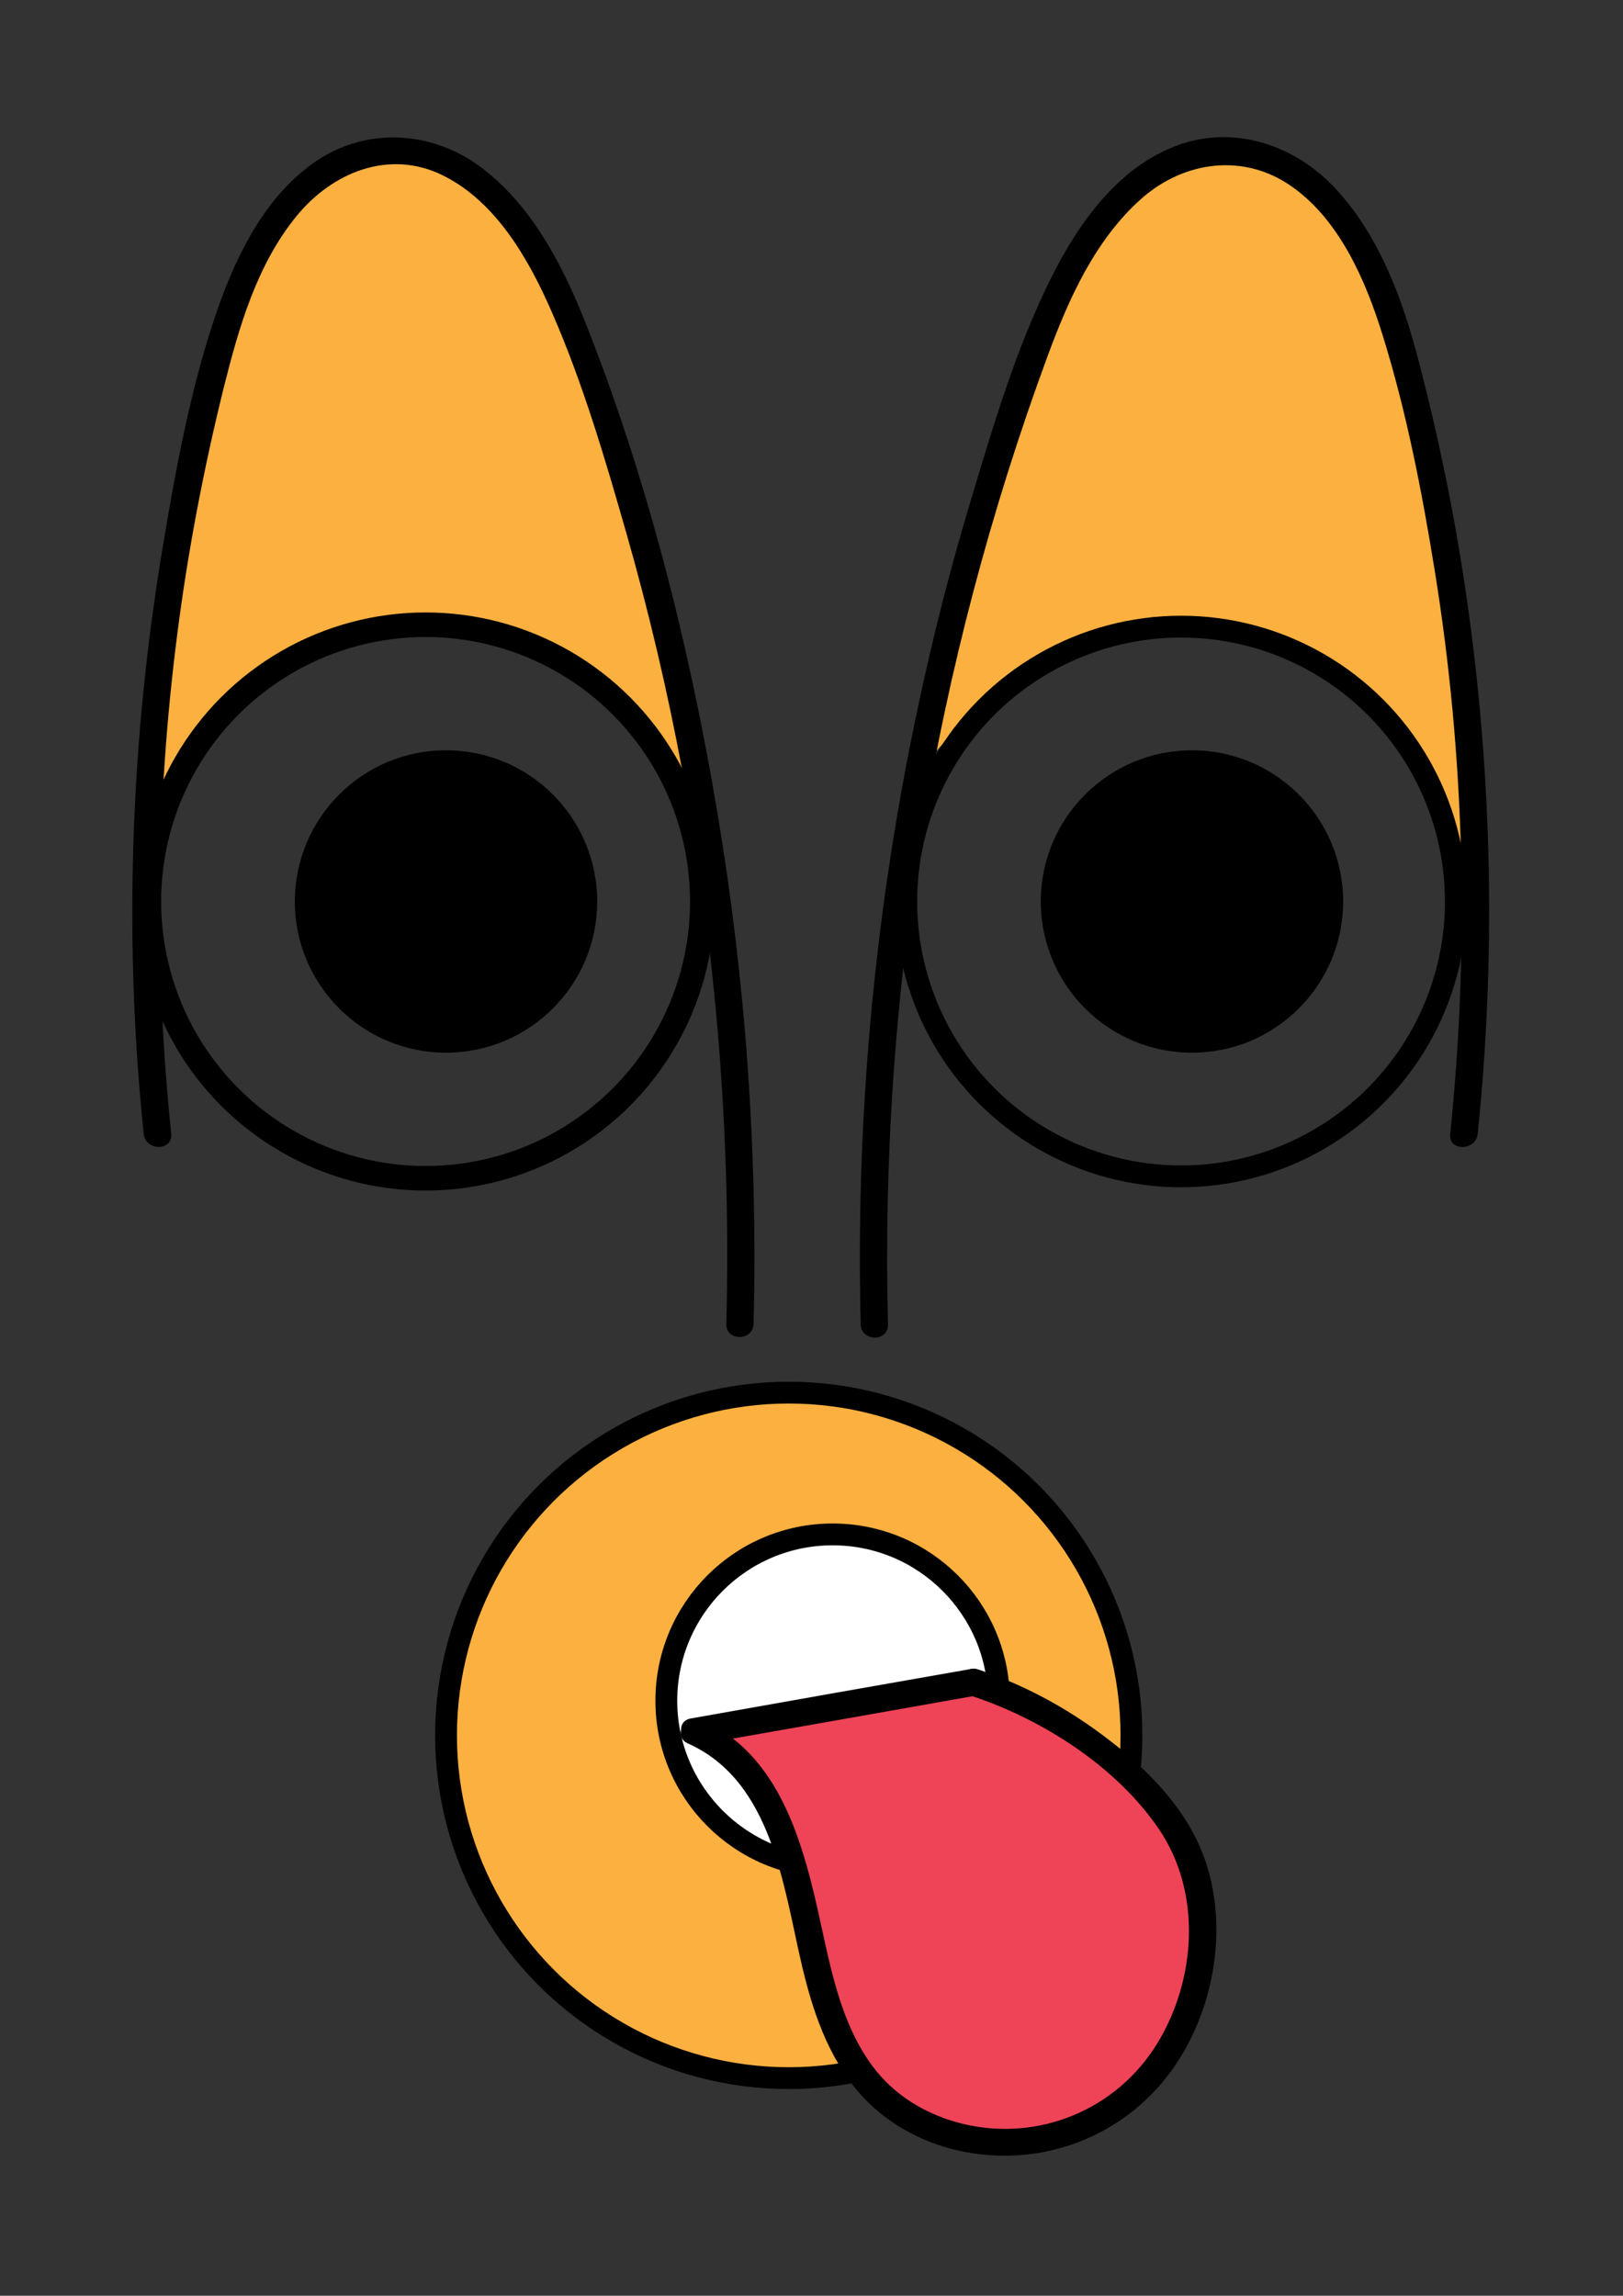 <?xml version="1.0" encoding="utf-8"?>
<!-- Generator: Adobe Illustrator 22.0.1, SVG Export Plug-In . SVG Version: 6.00 Build 0)  -->
<svg version="1.1" xmlns="http://www.w3.org/2000/svg" xmlns:xlink="http://www.w3.org/1999/xlink" x="0px" y="0px"
	 viewBox="0 0 595.3 841.9" style="enable-background:new 0 0 595.3 841.9;" xml:space="preserve">
<rect x="0" y="0" width="595.3" height="841.9" fill="#333333" stroke="none"/>
<style type="text/css">
	.st0{display:none;}
	.st1{display:inline;}
	.st2{display:inline;fill:none;stroke:#000000;stroke-width:8;stroke-miterlimit:10;}
	.st3{fill:#FFFFFF;}
	.st4{fill:#ED1C24;}
	.st5{display:inline;fill:none;stroke:#000000;stroke-width:9;stroke-miterlimit:10;}
	.st6{display:inline;stroke:#000000;stroke-width:0.5;stroke-miterlimit:10;}
	.st7{fill:#FBB040;}
	.st8{fill:#FBB040;stroke:#000000;stroke-width:8;stroke-miterlimit:10;}
	.st9{fill:#FFFFFF;stroke:#000000;stroke-width:8;stroke-miterlimit:10;}
	.st10{fill:#EF4358;}
	.st11{fill:none;stroke:#000000;stroke-width:9;stroke-miterlimit:10;}
	.st12{fill:none;stroke:#000000;stroke-width:8;stroke-miterlimit:10;}
	.st13{stroke:#000000;stroke-width:0.5;stroke-miterlimit:10;}
</style>
<g id="Layer_1" class="st0">
	<g class="st1">
		<g>
			<path d="M63.8,414.8c-6.3-60.9-5.6-122.4,2.2-183.1c3.9-30.5,9.7-60.8,17.1-90.7c5.5-21.9,12.1-45,26.7-62.8
				c13.1-16,33.9-24.6,53.6-14.9c19.7,9.7,31.8,31.2,40.2,50.6c11.2,25.7,19.3,53.2,27,80.1c8.3,28.9,15.2,58.3,20.7,87.8
				c12.5,66.8,17.9,134.8,16.1,202.7c-0.2,6.4,9.8,6.4,10,0c1.6-62.8-2.9-125.8-13.3-187.7c-10.3-61.1-25.7-122.6-48.7-180.3
				c-8.4-21-19.8-42.7-38.3-56.4c-17.7-13.1-41.5-14.6-60-2.1c-18.5,12.5-29.1,33.9-36.3,54.4c-9.8,28.2-15.3,58.4-20.2,87.8
				C50.1,263.1,47,327.3,51.6,391c0.6,7.9,1.3,15.9,2.1,23.8C54.4,421.2,64.4,421.2,63.8,414.8L63.8,414.8z"/>
		</g>
	</g>
	<g class="st1">
		<g>
			<path d="M541,414.8c6.6-63.9,5.4-128.4-3.4-192c-4.4-31.9-10.8-63.5-19.1-94.6c-5.8-21.5-14.4-43.8-29.9-60.3
				c-14.8-15.8-37.1-23.3-58-15.5c-21.4,8-35.8,28.1-45.7,47.8c-13,25.8-21.4,54.3-29.7,81.9c-9.1,30.2-16.6,60.8-22.7,91.8
				c-12.1,61.7-18.2,124.5-18.1,187.4c0,7.8,0.1,15.6,0.3,23.4c0.2,6.4,10.2,6.4,10,0c-3.1-120.7,16.7-241.6,58.5-355
				c7.7-20.9,17.4-42.7,34.4-57.8c15.8-14,37.9-16.9,55.5-4.3c17.4,12.4,26.9,34.5,33,54.2c8.8,28.2,14.5,57.7,19.2,86.8
				c11,68.2,12.7,137.7,5.6,206.4C530.3,421.2,540.3,421.2,541,414.8L541,414.8z"/>
		</g>
	</g>
	<circle class="st2" cx="289.3" cy="635.4" r="125.7"/>
	<circle class="st2" cx="305.4" cy="622.7" r="61"/>
	<g class="st1">
		<path class="st3" d="M254.8,633.9c22.7,9.7,33.3,35.7,38.8,59.7s8.8,50.1,24.8,68.9c21.1,25,61.9,28.9,89.1,10.7
			c27.2-18.2,39.3-55,31.1-86.7s-50-60.6-81.2-70.7"/>
		<g>
			<path d="M252.2,638.3c31,13.8,35.1,52.4,41.9,81.3c3.9,16.6,9.4,33.2,20.7,46.5c9.3,10.9,22.5,18.3,36.4,21.5
				c29.9,6.8,60.6-4.5,78.6-29.4c17-23.6,22-58.3,9-84.8c-7.7-15.5-20.8-28-34.5-38.2c-13.8-10.3-29.3-18.6-45.6-24
				c-6.1-2-8.8,7.6-2.7,9.6c26.2,8.6,53.4,25.9,69.1,49c15.8,23.3,13.7,55.2-0.7,78.7c-14.9,24.2-43.4,36-71.1,29.4
				c-13.3-3.2-25.4-10.4-33.5-21.5c-9.6-13.1-13.7-29.2-17.2-44.9c-6.6-30.2-13.7-67.7-45.2-81.8C251.5,627,246.4,635.6,252.2,638.3
				L252.2,638.3z"/>
		</g>
	</g>
	<g class="st1">
		<path class="st4" d="M254.8,633.9c34.2-6,68.3-12,102.5-18.1"/>
		<g>
			<path d="M256.1,638.8c34.2-6,68.3-12,102.5-18.1c6.3-1.1,3.6-10.8-2.7-9.6c-34.2,6-68.3,12-102.5,18.1
				C247.1,630.2,249.8,639.9,256.1,638.8L256.1,638.8z"/>
		</g>
	</g>
	<circle class="st5" cx="156.1" cy="329.6" r="101.5"/>
	<circle class="st2" cx="433.2" cy="329.6" r="100.8"/>
	<circle class="st6" cx="163.6" cy="329.6" r="55.2"/>
	<circle class="st6" cx="437.2" cy="329.6" r="55.2"/>
</g>
<g id="Layer_3">
	<path class="st7" d="M54.5,295.5c0,0,7.6-242.6,88-240.2c80.4,2.4,115.1,240.2,115.1,240.2S157.7,140.3,54.5,295.5z"/>
	<path class="st7" d="M538.9,293.5c0,0-7.8-238.6-89.8-236.2S331.6,293.5,331.6,293.5C323.8,298.2,414.4,152.7,538.9,293.5z"/>
	<polygon class="st7" points="534,311.6 518,272.2 538.5,283.7 536,316.4 	"/>
</g>
<g id="Layer_2">
	<g>
		<g>
			<path d="M62.8,415.8c-6.3-60.9-5.6-122.4,2.2-183.1c3.9-30.5,9.7-60.8,17.1-90.7c5.5-21.9,12.1-45,26.7-62.8
				c13.1-16,33.9-24.6,53.6-14.9c19.7,9.7,31.8,31.2,40.2,50.6c11.2,25.7,19.3,53.2,27,80.1c8.3,28.9,15.2,58.3,20.7,87.8
				c12.5,66.8,17.9,134.8,16.1,202.7c-0.2,6.4,9.8,6.4,10,0c1.6-62.8-2.9-125.8-13.3-187.7c-10.3-61.1-25.7-122.6-48.7-180.3
				c-8.4-21-19.8-42.7-38.3-56.4c-17.7-13.1-41.5-14.6-60-2.1c-18.5,12.5-29.1,33.9-36.3,54.4c-9.8,28.2-15.3,58.4-20.2,87.8
				C49.1,264.1,46,328.3,50.6,392c0.6,7.9,1.3,15.9,2.1,23.8C53.4,422.2,63.4,422.2,62.8,415.8L62.8,415.8z"/>
		</g>
	</g>
	<g>
		<g>
			<path d="M542,415.8c6.6-63.9,5.4-128.4-3.4-192c-4.4-31.9-10.8-63.5-19.1-94.6c-5.8-21.5-14.4-43.8-29.9-60.3
				c-14.8-15.8-37.1-23.3-58-15.5c-21.4,8-35.8,28.1-45.7,47.8c-13,25.8-21.4,54.3-29.7,81.9c-9.1,30.2-16.6,60.8-22.7,91.8
				c-12.1,61.7-18.2,124.5-18.1,187.4c0,7.8,0.1,15.6,0.3,23.4c0.2,6.4,10.2,6.4,10,0c-3.1-120.7,16.7-241.6,58.5-355
				c7.7-20.9,17.4-42.7,34.4-57.8c15.8-14,37.9-16.9,55.5-4.3c17.4,12.4,26.9,34.5,33,54.2c8.8,28.2,14.5,57.7,19.2,86.8
				c11,68.2,12.7,137.7,5.6,206.4C531.3,422.2,541.3,422.2,542,415.8L542,415.8z"/>
		</g>
	</g>
	<circle class="st8" cx="289.3" cy="636.4" r="125.7"/>
	<circle class="st9" cx="305.4" cy="623.7" r="61"/>
	<g>
		<path class="st10" d="M254.8,634.9c22.7,9.7,33.3,35.7,38.8,59.7c5.5,24,8.8,50.1,24.8,68.9c21.1,25,61.9,28.9,89.1,10.7
			c27.2-18.2,39.3-55,31.1-86.7s-50-60.6-81.2-70.7"/>
		<g>
			<path d="M252.2,639.3c31,13.8,35.1,52.4,41.9,81.3c3.9,16.6,9.4,33.2,20.7,46.5c9.3,10.9,22.5,18.3,36.4,21.5
				c29.9,6.8,60.6-4.5,78.6-29.4c17-23.6,22-58.3,9-84.8c-7.7-15.5-20.8-28-34.5-38.2c-13.8-10.3-29.3-18.6-45.6-24
				c-6.1-2-8.8,7.6-2.7,9.6c26.2,8.6,53.4,25.9,69.1,49c15.8,23.3,13.7,55.2-0.7,78.7c-14.9,24.2-43.4,36-71.1,29.4
				c-13.3-3.2-25.4-10.4-33.5-21.5c-9.6-13.1-13.7-29.2-17.2-44.9c-6.6-30.2-13.7-67.7-45.2-81.8C251.5,628,246.4,636.6,252.2,639.3
				L252.2,639.3z"/>
		</g>
	</g>
	<g>
		<path class="st4" d="M254.8,634.9c34.2-6,68.3-12,102.5-18.1"/>
		<g>
			<path d="M256.1,639.8c34.2-6,68.3-12,102.5-18.1c6.3-1.1,3.6-10.8-2.7-9.6c-34.2,6-68.3,12-102.5,18.1
				C247.1,631.2,249.8,640.9,256.1,639.8L256.1,639.8z"/>
		</g>
	</g>
	<circle class="st11" cx="156.1" cy="330.6" r="101.5"/>
	<circle class="st12" cx="433.2" cy="330.6" r="100.8"/>
	<circle class="st13" cx="163.6" cy="330.6" r="55.2"/>
	<circle class="st13" cx="437.2" cy="330.6" r="55.2"/>
</g>
</svg>
